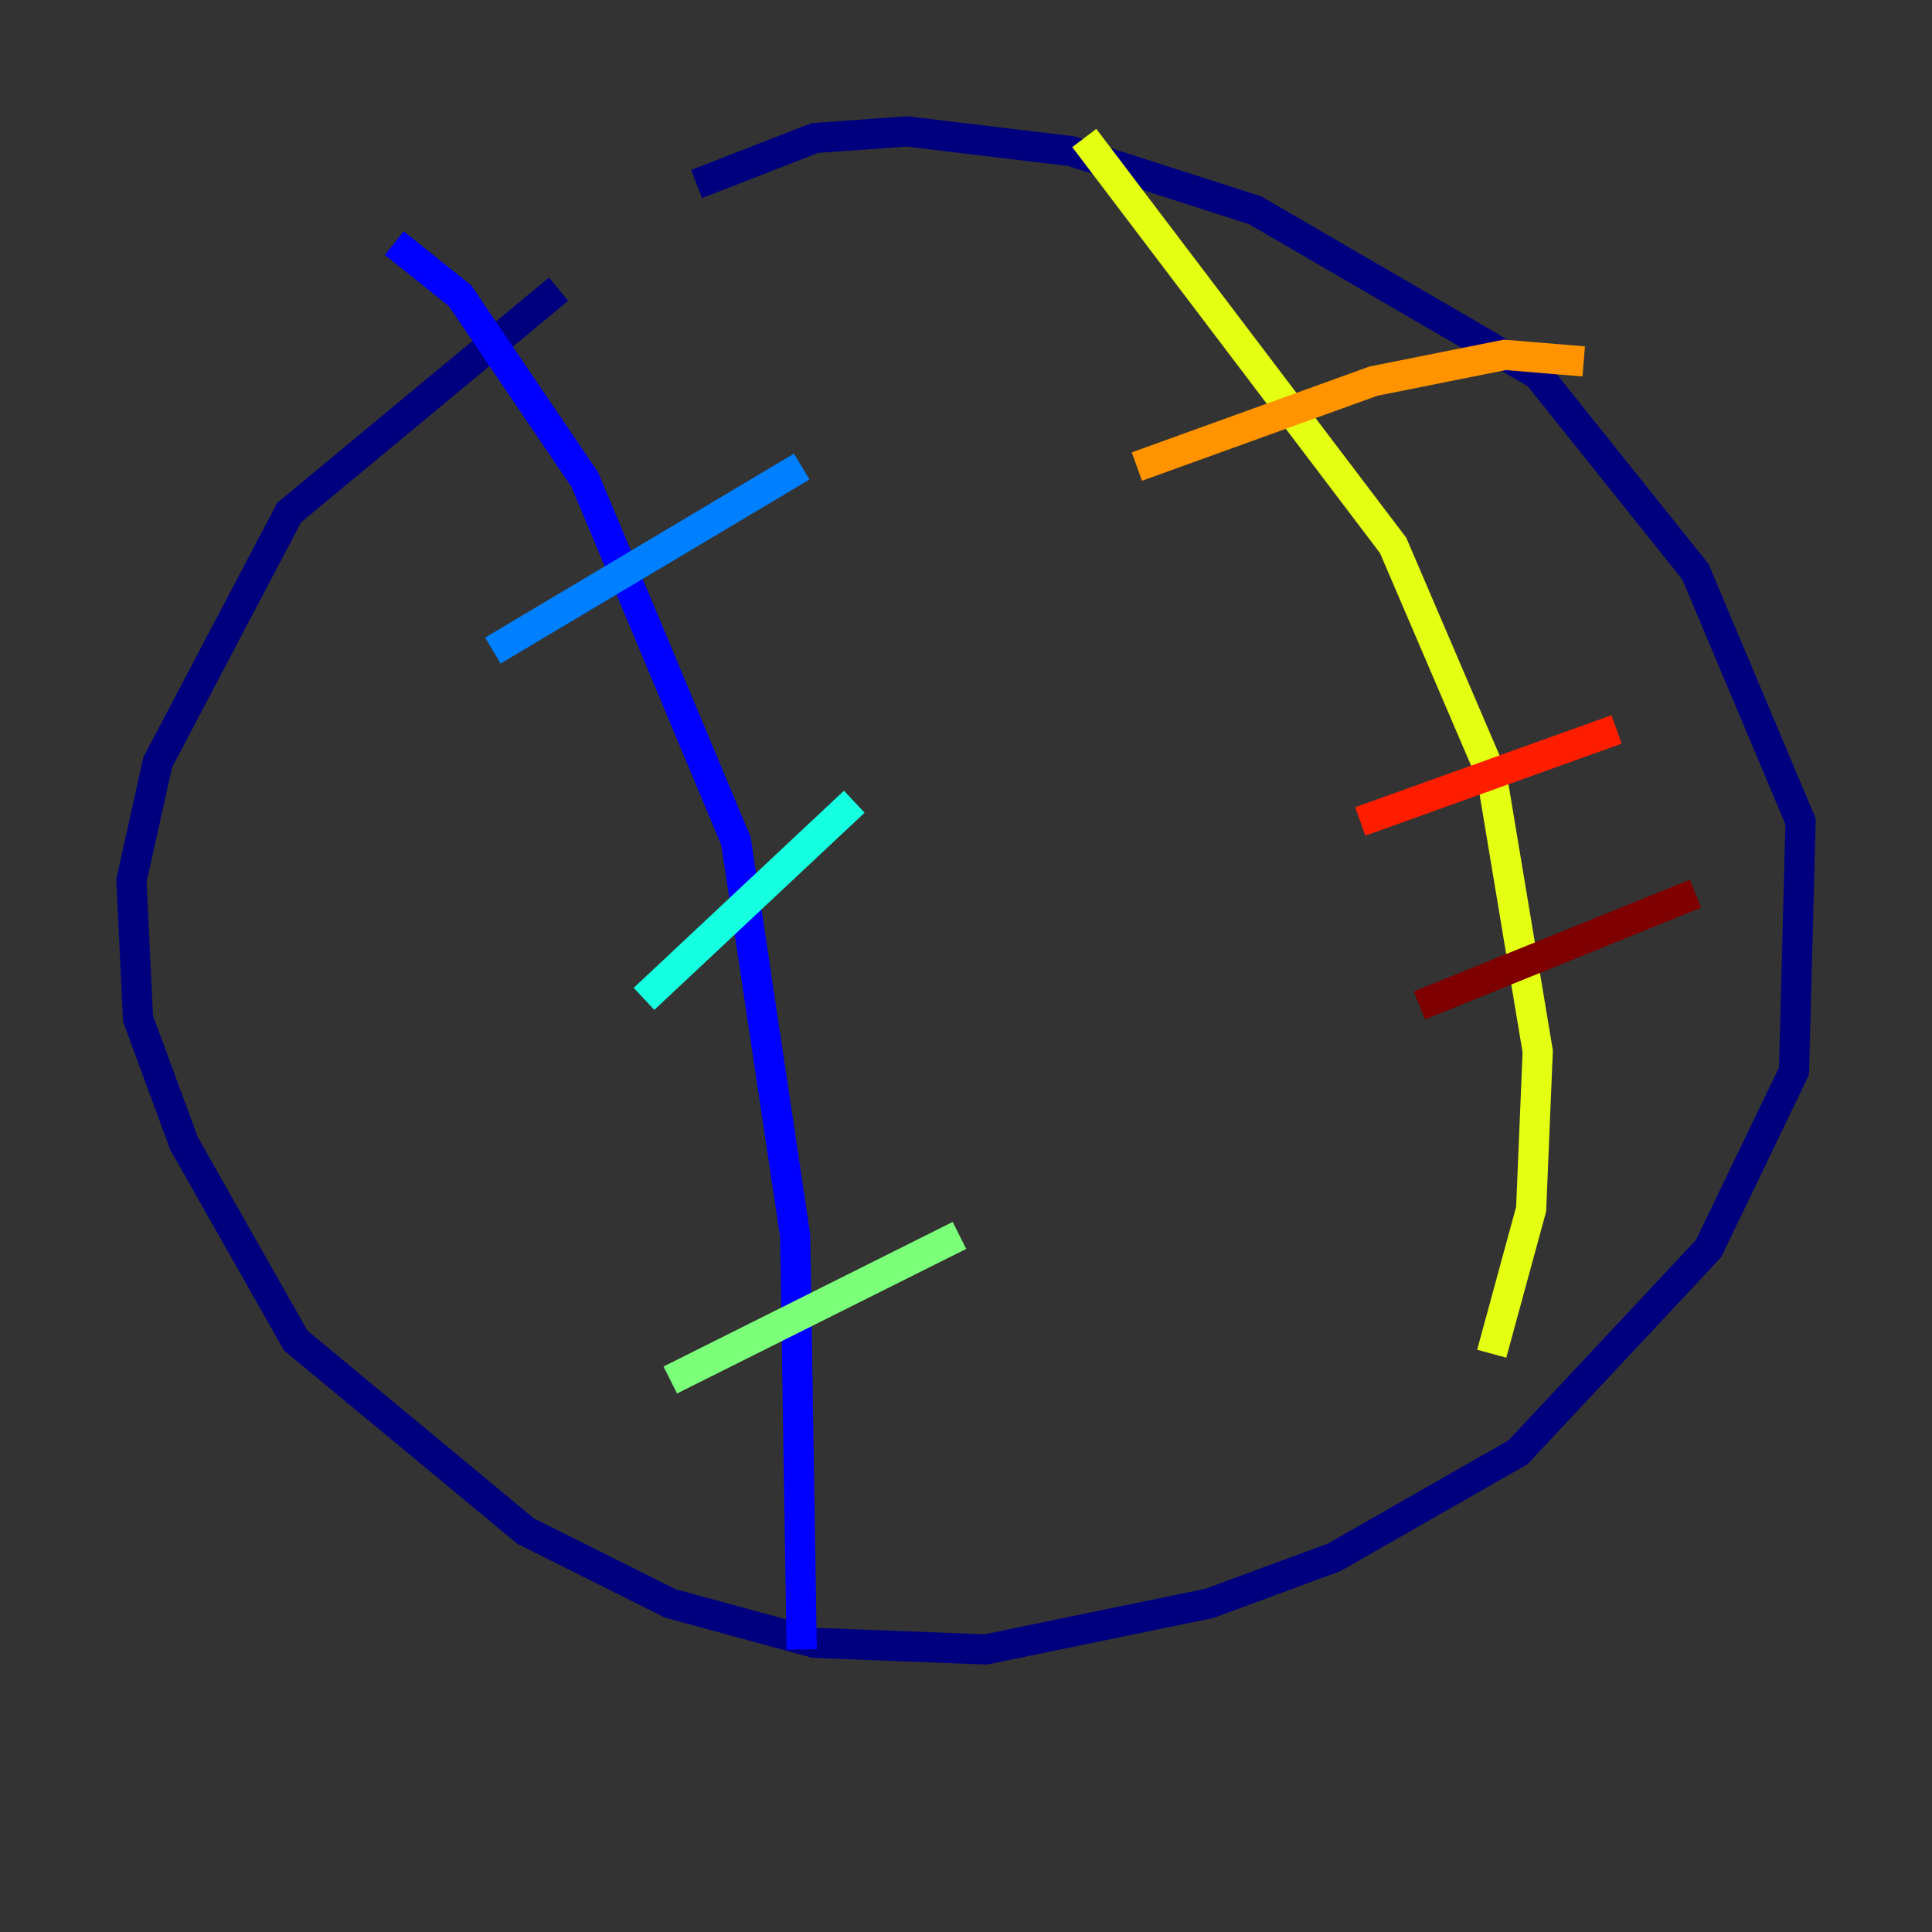 <?xml version="1.0" encoding="utf-8" ?>
<svg baseProfile="tiny" height="128" version="1.2" viewBox="0,0,128,128" width="128" xmlns="http://www.w3.org/2000/svg" xmlns:ev="http://www.w3.org/2001/xml-events" xmlns:xlink="http://www.w3.org/1999/xlink"><rect x="0" y="0" width="128" height="128" fill="#333333" stroke="none"/><defs /><polyline fill="none" points="37.007,19.157 19.157,33.959 10.449,50.503 8.707,58.34 9.143,67.483 12.191,75.755 19.592,88.816 34.83,101.442 44.408,106.231 53.986,108.844 65.306,109.279 80.109,106.231 88.381,103.184 100.571,96.218 113.197,82.721 118.857,70.966 119.293,54.422 112.326,37.878 101.878,24.816 83.156,13.932 70.966,10.014 60.082,8.707 53.986,9.143 46.15,12.191" stroke="#00007f" stroke-width="2" /><polyline fill="none" points="26.122,16.109 30.476,19.592 38.748,31.782 48.762,55.728 52.68,81.85 53.116,109.279" stroke="#0000ff" stroke-width="2" /><polyline fill="none" points="32.653,43.102 53.116,30.912" stroke="#0080ff" stroke-width="2" /><polyline fill="none" points="42.667,66.177 56.599,53.116" stroke="#15ffe1" stroke-width="2" /><polyline fill="none" points="44.408,91.429 63.565,81.85" stroke="#7cff79" stroke-width="2" /><polyline fill="none" points="71.837,9.143 92.299,36.136 98.83,51.374 101.878,69.66 101.442,80.109 98.83,89.687" stroke="#e4ff12" stroke-width="2" /><polyline fill="none" points="75.32,30.912 90.993,25.252 99.701,23.51 104.925,23.946" stroke="#ff9400" stroke-width="2" /><polyline fill="none" points="90.122,54.422 107.102,48.327" stroke="#ff1d00" stroke-width="2" /><polyline fill="none" points="94.041,66.612 112.326,59.211" stroke="#7f0000" stroke-width="2" /></svg>